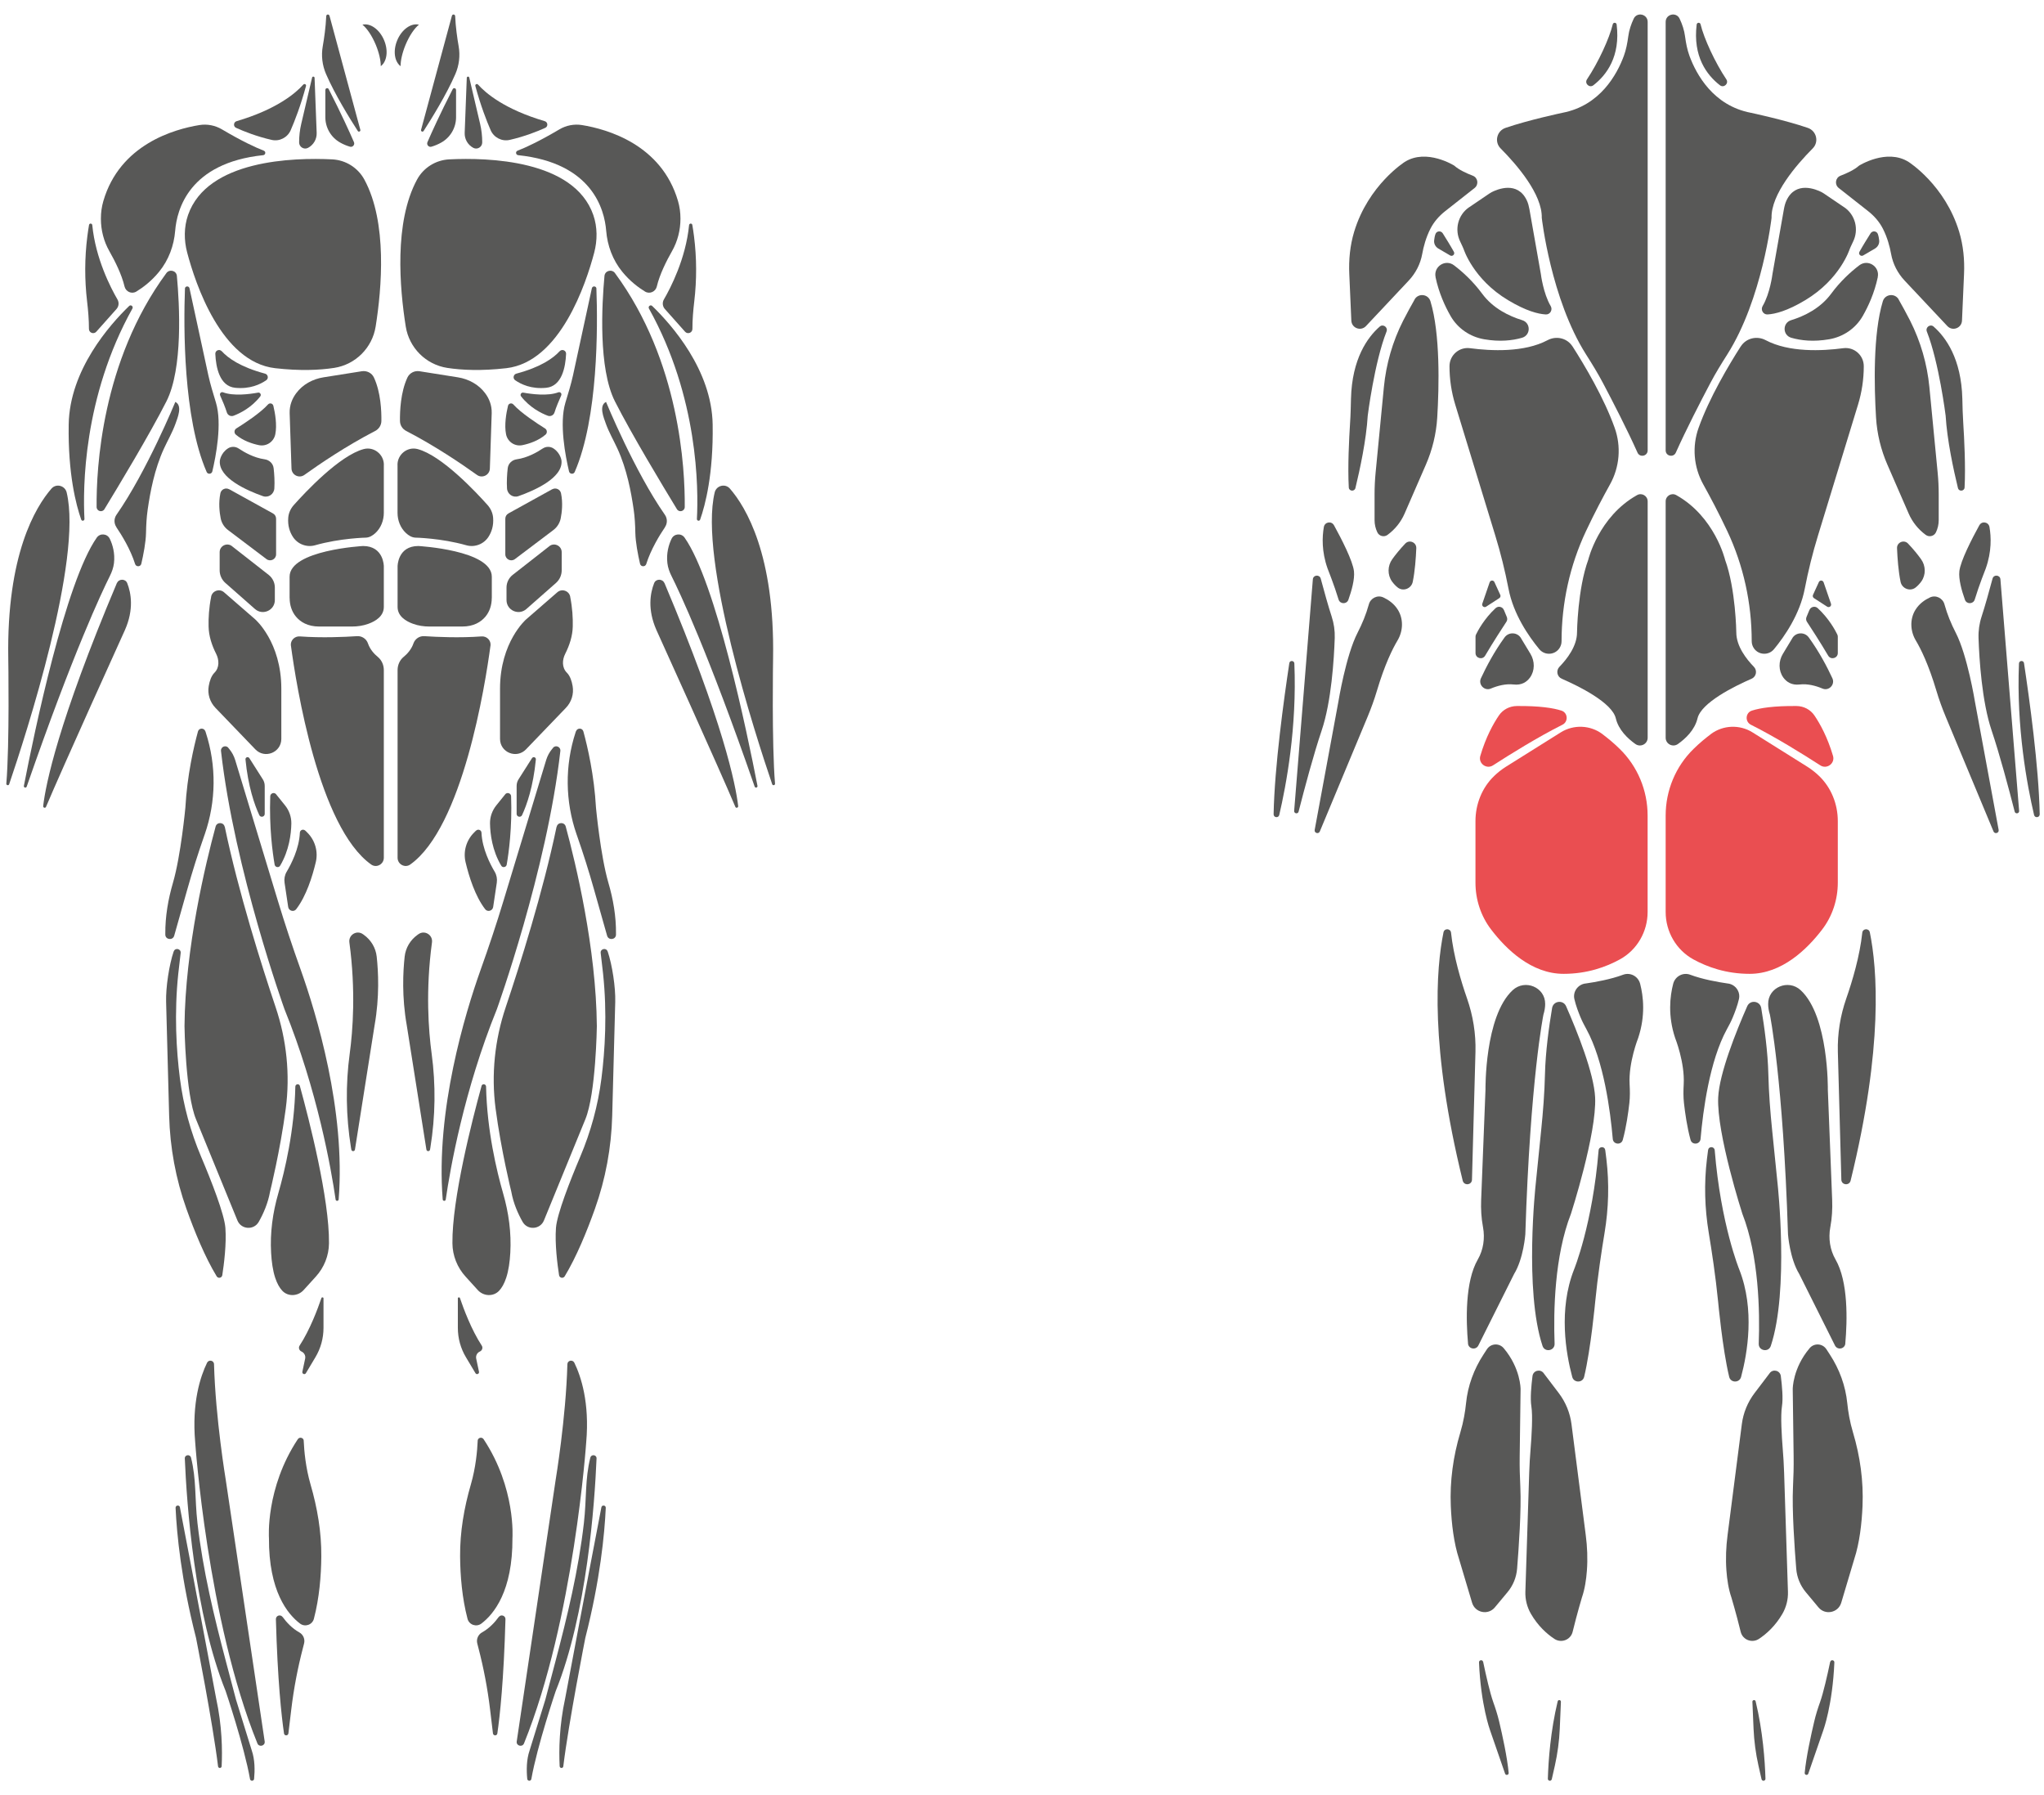<?xml version="1.0" encoding="UTF-8"?>
<svg id="Laag_1" xmlns="http://www.w3.org/2000/svg" version="1.1" viewBox="0 0 410 360">
  <!-- Generator: Adobe Illustrator 29.6.1, SVG Export Plug-In . SVG Version: 2.1.1 Build 9)  -->
  <defs>
    <style>
      .st0 {
        fill: #ea4e51;
      }

      .st1 {
        fill: #585857;
      }
    </style>
  </defs>
  <g>
    <g>
      <path class="st1" d="M77.05,8.08c-.91-2.2-2.8-3.51-4.35-3.13.9.72,1.91,2.19,2.68,4.04.67,1.62,1,3.15,1,4.28,1.23-.92,1.55-3.09.67-5.19Z"/>
      <path class="st1" d="M66.09,3.15l6.19,22.89c.08.31-.33.5-.51.23-1.55-2.4-4.6-7.32-6.37-11.42-.76-1.76-.99-3.69-.66-5.57.28-1.59.6-3.81.7-6.05.02-.38.54-.44.64-.08Z"/>
      <path class="st1" d="M65.26,18.02v5.49c0,2.11,1.14,4.06,2.99,5.09.57.32,1.23.61,1.95.82.54.16,1.02-.4.8-.91-.8-1.85-2.54-5.71-5.07-10.64-.17-.32-.66-.21-.66.16Z"/>
      <path class="st1" d="M62.6,15.57l-2.17,9.25c-.29,1.23-.43,2.48-.43,3.74h0c0,.92.98,1.52,1.79,1.09h0c1.11-.59,1.78-1.76,1.73-3.01l-.42-11.03c-.01-.29-.43-.34-.5-.05Z"/>
      <path class="st1" d="M60.85,16.95c-1.55,1.74-5.33,4.97-13.39,7.35-.64.19-.7,1.07-.1,1.34,1.57.71,4.12,1.73,7.15,2.42,1.56.35,3.16-.48,3.8-1.95.83-1.91,2-4.92,3.07-8.86.09-.32-.31-.54-.53-.29Z"/>
      <path class="st1" d="M52.94,30.23c-1.7-.66-4.42-1.92-8.43-4.29-1.36-.8-2.95-1.11-4.51-.86-5.05.82-15.96,3.88-19.27,15.24-.33,1.13-.49,2.31-.49,3.49v.07c0,2.27.57,4.51,1.69,6.48,1.12,1.97,2.49,4.69,3.05,7.09.25,1.06,1.44,1.59,2.37,1.02,1.31-.8,3.03-2.08,4.58-3.99,1.9-2.33,2.97-5.23,3.21-8.22.34-4.22,2.77-13.58,17.65-15.14.48-.05.59-.71.14-.89Z"/>
      <path class="st1" d="M17.86,45.11c-.11.64-.23,1.4-.34,2.28-.55,4.33-.56,8.72-.05,13.06.2,1.68.38,3.71.37,5.51,0,.78.96,1.15,1.48.56l4.05-4.55c.47-.53.55-1.3.19-1.92-1.33-2.28-4.39-8.17-5.05-14.9-.04-.39-.58-.43-.65-.04Z"/>
      <path class="st1" d="M26.56,61.87c.23-.42-.31-.84-.65-.51-3.86,3.73-11.95,12.82-12.13,23.76-.16,9.92,1.48,16.16,2.51,19.08.13.37.67.26.65-.13-.32-6.06-.3-24.4,9.63-42.21Z"/>
      <path class="st1" d="M33.36,54.78c.64-.87,2.02-.52,2.12.56.53,5.73,1.25,18.55-2.1,25.16-3.33,6.57-9.59,16.95-12.43,21.61-.44.73-1.56.42-1.57-.43-.07-7.63.98-29.24,13.98-46.89Z"/>
      <path class="st1" d="M23.34,105.73c1.07,1.57,2.83,4.43,3.76,7.38.2.63,1.11.59,1.25-.06.43-1.86.9-4.31.94-6.17.03-1.58.11-3.16.34-4.73.5-3.45,1.34-8.02,3.26-12.2.68-1.49,1.71-3.28,2.31-4.97.44-1.24,1.45-3.62-.03-4.38,0,0-5.72,13.93-11.81,22.64-.52.75-.52,1.73-.01,2.48Z"/>
      <path class="st1" d="M13.37,98.75c-.34-1.39-2.11-1.84-3.05-.76-3.2,3.68-9.01,13.25-8.66,34.07,0,0,.28,17.04-.39,25.09-.03.35.46.45.57.12,3.35-9.85,14.77-45.07,11.53-58.52Z"/>
      <path class="st1" d="M22.02,108.04c.57,1.2,1.08,2.91.84,4.91-.11.91-.43,1.78-.84,2.6-1.55,3.1-7.29,15.19-16.66,42.19-.12.35-.64.22-.57-.14,2.11-10.88,8.36-40.87,14.62-49.78.66-.95,2.12-.82,2.61.23Z"/>
      <path class="st1" d="M23.45,116.95c.39-.92,1.71-.92,2.07,0,.78,1.98,1.37,5.26-.46,9.4,0,0-12.64,27.87-15.83,35.46-.13.32-.6.19-.57-.15.5-4.3,2.96-16.72,14.78-44.72Z"/>
      <path class="st1" d="M66.61,31.96c-7.71-.38-25.03.07-28.89,11.16-.84,2.43-.83,5.07-.17,7.55,1.64,6.21,6.84,21.93,17.64,23.17,5,.57,8.91.39,11.84-.06,4.28-.66,7.64-4.02,8.32-8.29,1.22-7.64,2.38-20.91-2.26-29.47-1.3-2.4-3.76-3.93-6.48-4.06Z"/>
      <path class="st1" d="M76.5,84.44c.03-2-.12-5.77-1.49-8.72-.42-.92-1.43-1.43-2.43-1.27l-7.69,1.22c-2.16.34-4.17,1.43-5.47,3.18-.78,1.04-1.36,2.37-1.32,4l.37,11.11c.04,1.31,1.53,2.05,2.59,1.28,3-2.15,8.36-5.8,14.19-8.81.75-.39,1.24-1.15,1.25-2Z"/>
      <path class="st1" d="M76.99,93.22v9.61c0,1.53-.57,3.03-1.69,4.07-.53.49-1.16.88-1.87.92,0,0-5.16.09-10.23,1.53-1.69.48-3.51-.22-4.46-1.7-.61-.95-1.06-2.22-.92-3.86.08-.92.48-1.79,1.09-2.48,2.33-2.62,9.22-9.97,14.05-11.25,2.04-.54,4.04,1.05,4.04,3.16Z"/>
      <path class="st1" d="M58.1,119.95c0,1.35.41,2.7,1.28,3.73.87,1.03,2.31,1.97,4.66,1.97h6.53c1.14,0,2.28-.16,3.35-.56,1.46-.53,3.07-1.54,3.07-3.37v-8.16s0-4.06-4.16-4.06c0,0-14.74.81-14.74,6.16v4.28Z"/>
      <path class="st1" d="M58.36,129.51c1.07,7.95,5.57,36.39,16.1,43.87,1.06.75,2.53-.05,2.53-1.36v-37.64c0-1.01-.43-2-1.21-2.64-.71-.58-1.55-1.48-1.97-2.7-.32-.93-1.22-1.53-2.2-1.46-2.52.17-7.11.37-11.46.05-1.07-.08-1.94.82-1.8,1.88Z"/>
      <path class="st1" d="M37.1,57.89c-.28,7.63-.37,25.92,4.35,36.76.23.53,1.01.45,1.14-.11.72-3.04,1.99-9.61.73-13.78-.55-1.82-1.12-3.64-1.53-5.5l-3.78-17.45c-.12-.53-.9-.47-.92.08Z"/>
      <path class="st1" d="M44.48,70.43c1.25,1.38,3.75,3.18,8.68,4.5.61.16.76.96.25,1.32-1.18.82-3.26,1.82-6.24,1.52-3.14-.32-3.86-4.14-3.98-6.8-.03-.7.82-1.04,1.29-.53Z"/>
      <path class="st1" d="M44.15,79.29c.45,1.01,1.04,2.39,1.35,3.41.18.58.79.89,1.36.67,1.34-.51,3.6-1.64,5.35-3.88.26-.34-.03-.83-.45-.75-1.7.31-4.92.73-7.01-.06-.39-.15-.76.23-.59.61Z"/>
      <path class="st1" d="M47.41,85.92c1.54-.96,4.81-3.09,6.34-4.8.34-.38.96-.24,1.08.26.35,1.45.77,3.84.39,5.72-.31,1.52-1.78,2.49-3.3,2.17-1.34-.28-3.17-.87-4.62-2.11-.39-.34-.33-.97.11-1.24Z"/>
      <path class="st1" d="M47.88,89.95c1.08.73,3.07,1.87,5.2,2.16.95.13,1.71.85,1.81,1.81.13,1.14.23,2.66.14,4.04-.08,1.15-1.2,1.92-2.29,1.54-3.12-1.1-8.96-3.63-8.64-7.12,0,0,.16-1.48,1.6-2.44.66-.44,1.52-.43,2.17.01Z"/>
      <path class="st1" d="M45.97,98.11l8.79,4.86c.38.21.62.61.62,1.05v7.15c0,.99-1.13,1.55-1.92.96l-7.73-5.84c-.75-.57-1.27-1.39-1.46-2.32-.25-1.25-.46-3.14-.06-5.06.17-.78,1.05-1.18,1.75-.79Z"/>
      <path class="st1" d="M46.53,109.53l7.36,5.76c.78.61,1.24,1.55,1.24,2.54v2.51c0,2.06-2.43,3.16-3.98,1.8l-5.94-5.23c-.73-.64-1.15-1.57-1.15-2.54v-3.63c0-1.28,1.47-2,2.48-1.21Z"/>
      <path class="st1" d="M42.35,119.66c.24-1.19,1.68-1.68,2.59-.88l6.26,5.44s5.23,4.52,5.23,13.9v10.06c0,2.73-3.32,4.07-5.21,2.1l-8-8.32c-1.12-1.16-1.63-2.79-1.35-4.38.17-1,.51-2.03,1.14-2.66,1.06-1.06.94-2.63.34-3.81-.87-1.72-1.47-3.57-1.51-5.5-.04-1.66.07-3.7.52-5.95Z"/>
      <path class="st1" d="M41.19,146.66c-.24-.73-1.28-.71-1.48.03-.84,3.07-2.17,8.79-2.53,15.31,0,0-.9,9.57-2.47,14.98-.98,3.35-1.58,6.81-1.55,10.3,0,.05,0,.11,0,.16.02,1.03,1.5,1.21,1.78.22l2.6-9.19c1.04-3.69,2.19-7.34,3.46-10.96.02-.06.04-.13.07-.19,2.29-6.61,2.37-13.79.2-20.44l-.07-.22Z"/>
      <path class="st1" d="M72.82,187.36l.19.14c1.42,1.02,2.36,2.6,2.55,4.34.33,2.99.59,8.06-.42,13.77l-3.94,24.93c-.07.42-.66.42-.73,0-.02-.13-.04-.27-.07-.41-1.01-6.23-1.1-12.58-.25-18.84.62-4.57,1.24-12.61-.07-22.3-.2-1.51,1.49-2.53,2.72-1.64Z"/>
      <path class="st1" d="M50.01,152.03l2.7,4.25c.26.4.39.87.39,1.35v5.59c0,.61-.83.8-1.09.25-.95-2.04-2.24-5.7-2.77-11.17-.04-.43.53-.63.76-.27Z"/>
      <path class="st1" d="M55.39,159.3l1.79,2.22c.83,1.03,1.28,2.32,1.26,3.64-.04,2.11-.44,5.41-2.25,8.45-.28.47-1,.33-1.1-.21-.41-2.36-1.11-7.44-.88-13.71.02-.61.79-.88,1.18-.4Z"/>
      <path class="st1" d="M61.25,166.58c.13.13.27.27.41.41,1.55,1.55,2.19,3.8,1.68,5.93-.68,2.85-1.91,6.8-3.93,9.42-.48.62-1.48.34-1.6-.44l-.73-4.88c-.11-.76.03-1.53.42-2.19.9-1.51,2.51-4.62,2.65-7.83.02-.55.69-.81,1.08-.42Z"/>
      <path class="st1" d="M45.8,149.99l.22.26c.52.63.91,1.37,1.15,2.15l8.55,28.19c1.41,4.66,2.95,9.28,4.59,13.86,3.15,8.84,9.04,28.21,7.62,46.09-.03.36-.56.39-.61.02-.88-6.09-3.64-21.86-10.26-38.18,0,0-10.04-27.9-12.73-51.78-.09-.83.95-1.27,1.47-.63Z"/>
      <path class="st1" d="M45.07,165.82c-.2-.97-1.56-1.01-1.82-.06-2,7.38-6.11,24.4-6.24,40.03,0,0,.18,13.55,2.32,18.71l8.29,20.25c.75,1.84,3.29,2.02,4.28.29.93-1.64,1.86-3.73,2.28-6.1,0,0,2.03-8.2,3.14-16.61.9-6.84.17-13.8-2.03-20.34-2.82-8.4-7.46-23.04-10.2-36.18Z"/>
      <path class="st1" d="M34.84,190.8h0c-.92,2.71-1.6,7.25-1.52,10.11l.61,22.87c.17,6.36,1.33,12.66,3.47,18.66,1.61,4.51,3.71,9.65,6.06,13.52.3.49,1.04.34,1.13-.23.34-2.2.86-6.28.62-9.49-.22-2.81-2.83-9.45-4.85-14.22-2.13-5.03-3.58-10.31-4.27-15.72-.72-5.64-1.17-13.09-.33-21.03l.48-4.15c.1-.86-1.12-1.13-1.39-.31Z"/>
      <path class="st1" d="M60.15,217.79c1.89,6.87,5.93,22.65,5.84,31.54-.02,2.48-.97,4.86-2.64,6.69l-2.46,2.71c-1.14,1.25-3.13,1.35-4.28.11-.52-.56-1.01-1.38-1.41-2.59-.48-1.45-.72-3.23-.82-5-.23-4.02.32-8.05,1.44-11.92,1.3-4.49,3.24-12.63,3.42-21.42.01-.54.78-.64.92-.12Z"/>
      <path class="st1" d="M64.9,260.4c0-.25-.35-.31-.43-.08-.72,2.12-2.28,6.33-4.37,9.53-.28.42-.09.99.37,1.19h0c.55.24.86.83.74,1.42-.14.66-.34,1.6-.56,2.64-.09.43.49.66.71.28l1.9-3.18c1.07-1.78,1.63-3.81,1.63-5.89v-5.93Z"/>
      <path class="st1" d="M60.92,288.95c.09,2.03.39,5.36,1.36,8.71,1.37,4.71,2.21,9.57,2.17,14.47-.03,3.87-.39,8.33-1.49,12.52-.32,1.21-1.78,1.71-2.78.95-2.5-1.89-6.29-6.52-6.23-17.16,0,0-.72-9.99,5.79-19.82.35-.52,1.17-.3,1.19.33Z"/>
      <path class="st1" d="M56.68,324.26c.78,1.08,1.9,2.3,3.36,3.11.79.44,1.18,1.36.95,2.24-.07.25-.14.53-.21.82-1.06,4.06-1.85,8.19-2.35,12.36l-.58,4.83c-.06.52-.81.53-.88.02-.52-3.57-1.29-10.66-1.63-22.91-.02-.73.91-1.05,1.34-.45Z"/>
      <path class="st1" d="M42.93,273.59c-.02-.78-1.06-.99-1.4-.29-1.33,2.74-3.07,7.97-2.38,15.9,0,0,2.44,35.67,12.48,60.43.34.84,1.6.5,1.46-.4l-7.82-52.54s-2.04-12.23-2.34-23.09Z"/>
      <path class="st1" d="M38.31,292.32c-.18-.74-1.28-.59-1.24.17.38,9.09,1.93,31.17,8.2,46.67,0,0,3.7,10.94,4.88,17.62.08.47.77.45.82-.03.16-1.69.17-3.86-.47-5.7l-3.15-10.16-1.99-7.53c-2.43-9.19-4.67-18.47-5.75-27.91-.57-5.03-.2-8.75-1.29-13.12Z"/>
      <path class="st1" d="M36.1,302.29c-.1-.54-.9-.45-.88.1.24,5.24,1.12,14.44,4.1,26.07,0,0,3.36,17.05,4.42,25.78.05.44.7.42.72-.03.16-3.23.09-8.12-1.11-13.63,0,0-5.03-26.8-7.26-38.29Z"/>
    </g>
    <g>
      <path class="st1" d="M79.68,8.08c.91-2.2,2.8-3.51,4.35-3.13-.9.72-1.91,2.19-2.68,4.04-.67,1.62-1,3.15-1,4.28-1.23-.92-1.55-3.09-.67-5.19Z"/>
      <path class="st1" d="M90.65,3.15l-6.19,22.89c-.08.31.33.5.51.23,1.55-2.4,4.6-7.32,6.37-11.42.76-1.76.99-3.69.66-5.57-.28-1.59-.6-3.81-.7-6.05-.02-.38-.54-.44-.64-.08Z"/>
      <path class="st1" d="M91.48,18.02v5.49c0,2.11-1.14,4.06-2.99,5.09-.57.32-1.23.61-1.95.82-.54.16-1.02-.4-.8-.91.8-1.85,2.54-5.71,5.07-10.64.17-.32.66-.21.66.16Z"/>
      <path class="st1" d="M94.13,15.57l2.17,9.25c.29,1.23.43,2.48.43,3.74h0c0,.92-.98,1.52-1.79,1.09h0c-1.11-.59-1.78-1.76-1.73-3.01l.42-11.03c.01-.29.43-.34.5-.05Z"/>
      <path class="st1" d="M95.88,16.95c1.55,1.74,5.33,4.97,13.39,7.35.64.19.7,1.07.1,1.34-1.57.71-4.12,1.73-7.15,2.42-1.56.35-3.16-.48-3.8-1.95-.83-1.91-2-4.92-3.07-8.86-.09-.32.31-.54.53-.29Z"/>
      <path class="st1" d="M103.79,30.23c1.7-.66,4.42-1.92,8.43-4.29,1.36-.8,2.95-1.11,4.51-.86,5.05.82,15.96,3.88,19.27,15.24.33,1.13.49,2.31.49,3.49v.07c0,2.27-.57,4.51-1.69,6.48-1.12,1.97-2.49,4.69-3.05,7.09-.25,1.06-1.44,1.59-2.37,1.02-1.31-.8-3.03-2.08-4.58-3.99-1.9-2.33-2.97-5.23-3.21-8.22-.34-4.22-2.77-13.58-17.65-15.14-.48-.05-.59-.71-.14-.89Z"/>
      <path class="st1" d="M138.87,45.11c.11.64.23,1.4.34,2.28.55,4.33.56,8.72.05,13.06-.2,1.68-.38,3.71-.37,5.51,0,.78-.96,1.15-1.48.56l-4.05-4.55c-.47-.53-.55-1.3-.19-1.92,1.33-2.28,4.39-8.17,5.05-14.9.04-.39.58-.43.65-.04Z"/>
      <path class="st1" d="M130.17,61.87c-.23-.42.31-.84.65-.51,3.86,3.73,11.95,12.82,12.13,23.76.16,9.92-1.48,16.16-2.51,19.08-.13.37-.67.26-.65-.13.32-6.06.3-24.4-9.63-42.21Z"/>
      <path class="st1" d="M123.37,54.78c-.64-.87-2.02-.52-2.12.56-.53,5.73-1.25,18.55,2.1,25.16,3.33,6.57,9.59,16.95,12.43,21.61.44.73,1.56.42,1.57-.43.07-7.63-.98-29.24-13.98-46.89Z"/>
      <path class="st1" d="M133.39,105.73c-1.07,1.57-2.83,4.43-3.76,7.38-.2.63-1.11.59-1.25-.06-.43-1.86-.9-4.31-.94-6.17-.03-1.58-.11-3.16-.34-4.73-.5-3.45-1.34-8.02-3.26-12.2-.68-1.49-1.71-3.28-2.31-4.97-.44-1.24-1.45-3.62.03-4.38,0,0,5.72,13.93,11.81,22.64.52.75.52,1.73.01,2.48Z"/>
      <path class="st1" d="M143.36,98.75c.34-1.39,2.11-1.84,3.05-.76,3.2,3.68,9.01,13.25,8.66,34.07,0,0-.28,17.04.39,25.09.03.35-.46.45-.57.12-3.35-9.85-14.77-45.07-11.53-58.52Z"/>
      <path class="st1" d="M134.71,108.04c-.57,1.2-1.08,2.91-.84,4.91.11.91.43,1.78.84,2.6,1.56,3.1,7.29,15.19,16.66,42.19.12.35.64.22.57-.14-2.11-10.88-8.36-40.87-14.62-49.78-.66-.95-2.12-.82-2.61.23Z"/>
      <path class="st1" d="M133.28,116.95c-.39-.92-1.71-.92-2.07,0-.78,1.98-1.37,5.26.46,9.4,0,0,12.64,27.87,15.83,35.46.13.32.6.19.57-.15-.5-4.3-2.96-16.72-14.78-44.72Z"/>
      <path class="st1" d="M90.12,31.96c7.71-.38,25.03.07,28.89,11.16.84,2.43.83,5.07.18,7.55-1.64,6.21-6.84,21.93-17.64,23.17-5,.57-8.91.39-11.84-.06-4.28-.66-7.64-4.02-8.32-8.29-1.22-7.64-2.38-20.91,2.26-29.47,1.3-2.4,3.76-3.93,6.48-4.06Z"/>
      <path class="st1" d="M80.23,84.44c-.03-2,.12-5.77,1.49-8.72.43-.92,1.43-1.43,2.43-1.27l7.69,1.22c2.16.34,4.17,1.43,5.47,3.18.78,1.04,1.36,2.37,1.32,4l-.37,11.11c-.04,1.31-1.53,2.05-2.59,1.28-3-2.15-8.36-5.8-14.19-8.81-.75-.39-1.24-1.15-1.25-2Z"/>
      <path class="st1" d="M79.74,93.22v9.61c0,1.53.57,3.03,1.69,4.07.53.49,1.16.88,1.87.92,0,0,5.16.09,10.23,1.53,1.69.48,3.51-.22,4.46-1.7.61-.95,1.06-2.22.92-3.86-.08-.92-.48-1.79-1.09-2.48-2.33-2.62-9.22-9.97-14.05-11.25-2.04-.54-4.04,1.05-4.04,3.16Z"/>
      <path class="st1" d="M98.64,119.95c0,1.35-.41,2.7-1.28,3.73-.87,1.03-2.31,1.97-4.66,1.97h-6.53c-1.14,0-2.28-.16-3.35-.56-1.46-.53-3.07-1.54-3.07-3.37v-8.16s0-4.06,4.16-4.06c0,0,14.74.81,14.74,6.16v4.28Z"/>
      <path class="st1" d="M98.38,129.51c-1.07,7.95-5.57,36.39-16.1,43.87-1.06.75-2.53-.05-2.53-1.36v-37.64c0-1.01.43-2,1.21-2.64.71-.58,1.55-1.48,1.97-2.7.32-.93,1.22-1.53,2.2-1.46,2.52.17,7.11.37,11.46.05,1.07-.08,1.94.82,1.8,1.88Z"/>
      <path class="st1" d="M119.63,57.89c.28,7.63.37,25.92-4.35,36.76-.23.53-1.01.45-1.14-.11-.72-3.04-1.99-9.61-.73-13.78.55-1.82,1.12-3.64,1.53-5.5l3.78-17.45c.12-.53.9-.47.92.08Z"/>
      <path class="st1" d="M112.26,70.43c-1.25,1.38-3.75,3.18-8.68,4.5-.61.16-.76.96-.25,1.32,1.18.82,3.26,1.82,6.24,1.52,3.14-.32,3.86-4.14,3.98-6.8.03-.7-.82-1.04-1.29-.53Z"/>
      <path class="st1" d="M112.58,79.29c-.45,1.01-1.04,2.39-1.35,3.41-.18.58-.79.89-1.36.67-1.34-.51-3.6-1.64-5.35-3.88-.26-.34.03-.83.45-.75,1.7.31,4.92.73,7.01-.06.39-.15.76.23.59.61Z"/>
      <path class="st1" d="M109.32,85.92c-1.54-.96-4.81-3.09-6.34-4.8-.34-.38-.96-.24-1.08.26-.35,1.45-.77,3.84-.39,5.72.31,1.52,1.78,2.49,3.3,2.17,1.34-.28,3.17-.87,4.62-2.11.39-.34.33-.97-.11-1.24Z"/>
      <path class="st1" d="M108.85,89.95c-1.08.73-3.07,1.87-5.2,2.16-.95.13-1.71.85-1.81,1.81-.13,1.14-.23,2.66-.14,4.04.08,1.15,1.2,1.92,2.29,1.54,3.12-1.1,8.96-3.63,8.64-7.12,0,0-.16-1.48-1.6-2.44-.66-.44-1.52-.43-2.17.01Z"/>
      <path class="st1" d="M110.77,98.11l-8.79,4.86c-.38.21-.62.61-.62,1.05v7.15c0,.99,1.13,1.55,1.92.96l7.73-5.84c.75-.57,1.27-1.39,1.46-2.32.25-1.25.46-3.14.06-5.06-.17-.78-1.05-1.18-1.75-.79Z"/>
      <path class="st1" d="M110.2,109.53l-7.36,5.76c-.78.61-1.24,1.55-1.24,2.54v2.51c0,2.06,2.43,3.16,3.98,1.8l5.94-5.23c.73-.64,1.15-1.57,1.15-2.54v-3.63c0-1.28-1.47-2-2.48-1.21Z"/>
      <path class="st1" d="M114.38,119.66c-.24-1.19-1.68-1.68-2.59-.88l-6.26,5.44s-5.23,4.52-5.23,13.9v10.06c0,2.73,3.32,4.07,5.21,2.1l8-8.32c1.12-1.16,1.63-2.79,1.35-4.38-.17-1-.51-2.03-1.14-2.66-1.06-1.06-.94-2.63-.34-3.81.87-1.72,1.47-3.57,1.51-5.5.04-1.66-.07-3.7-.52-5.95Z"/>
      <path class="st1" d="M115.54,146.66c.24-.73,1.28-.71,1.48.03.84,3.07,2.17,8.79,2.53,15.31,0,0,.9,9.57,2.47,14.98.98,3.35,1.58,6.81,1.54,10.3,0,.05,0,.11,0,.16-.02,1.03-1.49,1.21-1.78.22l-2.6-9.19c-1.04-3.69-2.19-7.34-3.46-10.96-.02-.06-.04-.13-.07-.19-2.29-6.61-2.37-13.79-.2-20.44l.07-.22Z"/>
      <path class="st1" d="M83.91,187.36l-.19.14c-1.42,1.02-2.36,2.6-2.55,4.34-.33,2.99-.59,8.06.42,13.77l3.94,24.93c.07.42.66.42.73,0,.02-.13.04-.27.07-.41,1.01-6.23,1.1-12.58.25-18.84-.62-4.57-1.24-12.61.07-22.3.2-1.51-1.49-2.53-2.72-1.64Z"/>
      <path class="st1" d="M106.72,152.03l-2.7,4.25c-.26.4-.39.87-.39,1.35v5.59c0,.61.83.8,1.09.25.95-2.04,2.24-5.7,2.77-11.17.04-.43-.53-.63-.76-.27Z"/>
      <path class="st1" d="M101.34,159.3l-1.79,2.22c-.83,1.03-1.28,2.32-1.26,3.64.04,2.11.44,5.41,2.25,8.45.28.47,1,.33,1.1-.21.41-2.36,1.11-7.44.88-13.71-.02-.61-.79-.88-1.18-.4Z"/>
      <path class="st1" d="M95.48,166.58c-.13.13-.27.27-.41.41-1.55,1.55-2.19,3.8-1.68,5.93.68,2.85,1.91,6.8,3.93,9.42.48.62,1.48.34,1.6-.44l.73-4.88c.11-.76-.03-1.53-.42-2.19-.9-1.51-2.51-4.62-2.65-7.83-.02-.55-.69-.81-1.08-.42Z"/>
      <path class="st1" d="M110.93,149.99l-.22.26c-.52.63-.91,1.37-1.15,2.15l-8.55,28.19c-1.41,4.66-2.95,9.28-4.59,13.86-3.15,8.84-9.04,28.21-7.62,46.09.03.36.56.39.61.02.88-6.09,3.64-21.86,10.26-38.18,0,0,10.04-27.9,12.73-51.78.09-.83-.95-1.27-1.47-.63Z"/>
      <path class="st1" d="M111.66,165.82c.2-.97,1.56-1.01,1.82-.06,2,7.38,6.11,24.4,6.24,40.03,0,0-.18,13.55-2.32,18.71l-8.29,20.25c-.75,1.84-3.29,2.02-4.28.29-.93-1.64-1.86-3.73-2.28-6.1,0,0-2.03-8.2-3.14-16.61-.9-6.84-.17-13.8,2.03-20.34,2.82-8.4,7.46-23.04,10.2-36.18Z"/>
      <path class="st1" d="M121.89,190.8h0c.92,2.71,1.6,7.25,1.52,10.11l-.61,22.87c-.17,6.36-1.33,12.66-3.47,18.66-1.61,4.51-3.71,9.65-6.06,13.52-.3.49-1.04.34-1.13-.23-.34-2.2-.86-6.28-.62-9.49.22-2.81,2.83-9.45,4.85-14.22,2.13-5.03,3.58-10.31,4.27-15.72.72-5.64,1.17-13.09.33-21.03l-.48-4.15c-.1-.86,1.12-1.13,1.39-.31Z"/>
      <path class="st1" d="M96.59,217.79c-1.89,6.87-5.93,22.65-5.84,31.54.02,2.48.97,4.86,2.64,6.69l2.46,2.71c1.14,1.25,3.13,1.35,4.28.11.52-.56,1.01-1.38,1.41-2.59.48-1.45.72-3.23.82-5,.23-4.02-.32-8.05-1.44-11.92-1.29-4.49-3.24-12.63-3.42-21.42-.01-.54-.78-.64-.92-.12Z"/>
      <path class="st1" d="M91.83,260.4c0-.25.35-.31.43-.08.72,2.12,2.28,6.33,4.37,9.53.28.42.09.99-.37,1.19h0c-.55.24-.86.83-.74,1.42.14.66.34,1.6.56,2.64.09.43-.49.66-.71.28l-1.9-3.18c-1.07-1.78-1.63-3.81-1.63-5.89v-5.93Z"/>
      <path class="st1" d="M95.82,288.95c-.09,2.03-.39,5.36-1.36,8.71-1.37,4.71-2.21,9.57-2.17,14.47.03,3.87.39,8.33,1.49,12.52.32,1.21,1.78,1.71,2.78.95,2.5-1.89,6.29-6.52,6.23-17.16,0,0,.72-9.99-5.79-19.82-.35-.52-1.17-.3-1.19.33Z"/>
      <path class="st1" d="M100.05,324.26c-.78,1.08-1.9,2.3-3.36,3.11-.79.44-1.18,1.36-.95,2.24.07.25.14.53.21.82,1.06,4.06,1.85,8.19,2.35,12.36l.58,4.83c.06.52.81.53.88.02.52-3.57,1.29-10.66,1.63-22.91.02-.73-.91-1.05-1.34-.45Z"/>
      <path class="st1" d="M113.81,273.59c.02-.78,1.06-.99,1.4-.29,1.33,2.74,3.07,7.97,2.38,15.9,0,0-2.44,35.67-12.48,60.43-.34.84-1.6.5-1.46-.4l7.82-52.54s2.04-12.23,2.34-23.09Z"/>
      <path class="st1" d="M118.42,292.32c.18-.74,1.28-.59,1.24.17-.38,9.09-1.93,31.17-8.2,46.67,0,0-3.7,10.94-4.88,17.62-.08.47-.77.45-.82-.03-.17-1.69-.17-3.86.47-5.7l3.15-10.16,1.99-7.53c2.43-9.19,4.67-18.47,5.75-27.91.57-5.03.2-8.75,1.29-13.12Z"/>
      <path class="st1" d="M120.63,302.29c.1-.54.9-.45.88.1-.24,5.24-1.12,14.44-4.1,26.07,0,0-3.36,17.05-4.42,25.78-.05.44-.7.42-.73-.03-.16-3.23-.09-8.12,1.11-13.63,0,0,5.03-26.8,7.26-38.29Z"/>
    </g>
  </g>
  <g>
    <path class="st1" d="M297.5,333.27c.58,2.77,1.36,6.18,2.01,8.03.46,1.28.87,2.57,1.19,3.9.67,2.82,1.63,7.21,1.92,10.34.04.44-.57.57-.72.16l-3.02-8.72s-1.85-5.04-2.21-13.59c-.02-.51.72-.61.82-.11Z"/>
    <path class="st1" d="M313.1,341.29l-.23,5.41c-.11,2.48-.44,4.95-.98,7.37l-.62,2.74c-.11.47-.8.39-.79-.1.11-3.64.53-9.52,1.97-15.51.09-.39.67-.31.65.09Z"/>
    <path class="st1" d="M309.64,275.39l3.03,3.99c1.38,1.82,2.26,3.96,2.55,6.22l2.86,22.24c.31,2.38.41,4.78.23,7.16-.13,1.77-.42,3.72-1,5.38,0,0-.95,3.15-1.86,6.88-.4,1.62-2.29,2.33-3.68,1.4-1.49-.99-3.26-2.57-4.68-5-.78-1.35-1.17-2.89-1.12-4.44.16-4.99.59-18.17.77-23.89.05-1.61.15-3.21.28-4.82.2-2.5.46-6.57.15-8.49-.25-1.57-.02-4.08.23-6.06.14-1.11,1.55-1.48,2.23-.59Z"/>
    <path class="st1" d="M298.26,270.58l-.69,1.06c-1.92,2.93-3.15,6.27-3.5,9.76-.17,1.68-.5,3.71-1.15,5.88-1.43,4.78-2.12,9.75-1.91,14.73.15,3.55.6,7.43,1.66,10.66l2.61,8.75c.6,2.02,3.21,2.56,4.56.94l2.55-3.06c1.11-1.33,1.78-2.97,1.92-4.7.33-4.06.87-11.8.65-16.35-.1-2.05-.16-4.1-.13-6.16l.18-13.52s.02-4.17-3.39-8.2c-.9-1.07-2.58-.97-3.35.2Z"/>
    <path class="st1" d="M289.55,186.96c-1.48,7.23-2.76,22.9,3.85,49.81.26,1.07,1.83.91,1.86-.19l.7-25.62c.1-3.65-.49-7.28-1.69-10.72-1.23-3.53-2.71-8.5-3.21-13.19-.09-.87-1.33-.94-1.51-.08Z"/>
    <path class="st1" d="M294.47,269.44c-.41-4.6-.62-12.4,1.96-16.86,1.12-1.94,1.45-4.24,1.05-6.44,0-.04-.01-.07-.02-.11-.33-1.77-.43-3.58-.36-5.38l.87-22.13s-.21-14.7,5.45-19.94c2.47-2.29,6.57-.59,6.52,2.78,0,.64-.11,1.35-.35,2.13,0,0-2.65,13.01-3.63,44.05,0,0-.35,4.84-2.25,7.95l-7.17,14.34c-.5.99-1.98.71-2.08-.39Z"/>
    <path class="st1" d="M311.33,202.16c-.61,3.62-1.33,8.79-1.43,13.3-.09,3.74-.38,7.47-.76,11.19l-1.1,10.84s-2.33,21.3,1.37,32.43c.45,1.36,2.47.99,2.42-.44-.24-6.5-.03-17.6,3.29-26.08,0,0,5.18-16.07,4.84-23.32-.23-4.83-3.59-13.21-5.82-18.28-.59-1.35-2.57-1.09-2.81.36Z"/>
    <path class="st1" d="M317.97,197.25c2.07-.3,5.15-.85,7.6-1.77,1.45-.54,3.03.31,3.42,1.81.65,2.51,1.1,6.4-.39,10.87,0,0-1.96,4.9-1.72,9.28.07,1.26.09,2.52-.05,3.77-.22,1.97-.63,4.87-1.32,7.38-.3,1.11-1.92.95-2.01-.19-.49-5.66-1.81-15.64-5.27-21.97-.42-.78-.84-1.55-1.18-2.37-.42-1.01-.95-2.38-1.25-3.7-.34-1.47.69-2.91,2.19-3.12Z"/>
    <path class="st1" d="M321.99,230.63c.08.58.16,1.19.23,1.82.59,4.91.45,9.88-.36,14.76-.59,3.55-1.38,8.73-1.88,13.81,0,0-.87,9.48-2.22,15.1-.3,1.24-2.06,1.25-2.39.02-1.27-4.74-2.79-13.49.35-21.51,0,0,3.73-9.06,4.94-23.95.07-.8,1.22-.84,1.32-.05Z"/>
    <path class="st0" d="M300.65,143.5c-1.1,1.62-2.61,4.32-3.72,8.1-.44,1.5,1.24,2.74,2.55,1.89,3.47-2.24,8.97-5.66,13.93-8.15,1.22-.61,1.09-2.42-.21-2.83-1.66-.53-4.4-.96-8.94-.92-1.45.01-2.8.71-3.61,1.91Z"/>
    <path class="st0" d="M321.43,147.23c1.08.81,2.27,1.79,3.44,2.94,3.61,3.51,5.62,8.35,5.62,13.38v19.35c0,3.93-2.1,7.59-5.54,9.49-2.8,1.54-6.6,2.91-11.31,2.91-6.46,0-11.52-4.93-14.54-8.89-2.06-2.69-3.14-6.01-3.14-9.39v-12.34c0-3.39,1.3-6.7,3.74-9.05.67-.65,1.45-1.28,2.38-1.87l10.98-6.88c2.59-1.62,5.92-1.49,8.37.34Z"/>
    <path class="st1" d="M298.81,116.77l-1.48,4.3c-.16.46.35.86.76.6l2.66-1.72c.21-.14.29-.41.19-.64l-1.18-2.58c-.19-.42-.8-.39-.95.05Z"/>
    <path class="st1" d="M301.67,122.34l.58,1.4c.13.32.1.68-.09.96-.73,1.11-2.66,4.07-4.26,6.79-.54.91-1.93.53-1.93-.53v-3.26c0-.16.03-.31.1-.45.35-.73,1.64-3.18,3.94-5.3.53-.48,1.38-.28,1.65.38Z"/>
    <path class="st1" d="M305.08,127.97l1.91,3.16c.89,1.47.91,3.37-.1,4.76-.65.88-1.67,1.57-3.28,1.38-1.58-.18-3.19.24-4.57.82-1.29.54-2.57-.81-1.98-2.07,1.08-2.33,2.65-5.31,4.73-8.18.83-1.15,2.57-1.08,3.3.13Z"/>
    <path class="st1" d="M330.5,100.54v47.41c0,1.27-1.43,1.99-2.46,1.26-1.55-1.1-3.37-2.82-3.93-5.15-.76-3.16-7.36-6.42-10.84-7.94-.95-.41-1.19-1.64-.47-2.39,1.52-1.56,3.53-4.15,3.53-6.88,0,0,.11-8.73,2.25-14.58,0,0,2.05-8.65,9.8-12.98.95-.53,2.12.16,2.12,1.25Z"/>
    <path class="st1" d="M330.5,90.34V4.39c0-1.57-2.14-2.06-2.8-.64-.51,1.08-.93,2.29-1.09,3.55-.18,1.34-.43,2.66-.89,3.92-1.37,3.7-4.76,9.96-12.31,11.4,0,0-6.81,1.44-11.43,3.03-1.74.6-2.28,2.8-.98,4.11,3.26,3.28,8.38,9.21,8.26,13.93,0,0,1.82,16.25,8.88,27.39,1.2,1.89,2.38,3.8,3.42,5.78,1.93,3.65,4.87,9.36,6.9,13.91.47,1.05,2.04.71,2.04-.44h0Z"/>
    <path class="st1" d="M324.28,4.92c-.05-.44-.68-.48-.78-.05-.68,2.83-2.88,7.62-5.17,11.04-.55.83.49,1.8,1.28,1.19,2.66-2.06,5.45-5.78,4.67-12.18Z"/>
    <path class="st1" d="M315.43,69.47c2.43,3.8,6.29,10.28,8.45,16.32,1.34,3.74,1,7.88-.93,11.35-1.37,2.46-3.12,5.76-4.82,9.37-3.25,6.9-4.9,14.45-4.9,22.08h0c0,.52-.16,1.02-.45,1.44h0c-.96,1.37-2.95,1.45-4.02.16-2.14-2.59-5.19-7.01-6.17-12.11-.7-3.61-1.58-7.18-2.66-10.69l-8.03-26.25c-.76-2.49-1.15-5.08-1.15-7.69h0c0-2.21,1.93-3.91,4.12-3.62,4.24.56,10.86.88,15.56-1.61,1.75-.93,3.92-.42,4.99,1.25Z"/>
    <path class="st1" d="M287.96,55.58c-.45-2.13,1.97-3.69,3.7-2.37,1.75,1.33,3.8,3.2,5.64,5.69,2.17,2.94,5.37,4.49,8.03,5.31,1.76.54,1.74,3.01-.03,3.53-1.94.56-4.47.84-7.6.3-2.83-.49-5.3-2.17-6.73-4.66-1.12-1.95-2.35-4.63-3.02-7.79Z"/>
    <path class="st1" d="M289.39,46.78c.61.97,1.54,2.46,2.24,3.72.27.48-.27,1.01-.75.73l-2.36-1.38c-.58-.34-.92-.97-.85-1.64.04-.4.12-.86.27-1.28.23-.63,1.09-.71,1.45-.15Z"/>
    <path class="st1" d="M294.7,41.56l4.07-2.76c.15-.1.29-.19.45-.27,1.1-.56,5.17-2.3,7.04,1.66.26.55.41,1.15.52,1.75l2.3,13.04s.47,3.86,1.97,6.4c.45.76-.12,1.74-1,1.68-1.52-.09-3.95-.7-7.53-2.85-7.03-4.2-8.93-10.25-8.93-10.25,0,0-.26-.64-.67-1.47-1.22-2.44-.48-5.41,1.78-6.94Z"/>
    <path class="st1" d="M295.43,35.24c-1.29-.49-2.78-1.18-3.72-2.02,0,0-5.55-3.51-9.93-.75,0,0-7.32,4.61-10.16,14.03-.82,2.73-1.1,5.6-.97,8.45l.41,9.35c.07,1.51,1.91,2.19,2.94,1.09l8.57-9.12c1.4-1.49,2.35-3.34,2.71-5.34.26-1.46.75-3.3,1.64-5.05.7-1.38,1.73-2.56,2.95-3.52l5.92-4.66c.87-.69.67-2.07-.37-2.46Z"/>
    <path class="st1" d="M283.76,60.06c-.69,1.2-1.5,2.68-2.31,4.26-2.11,4.16-3.41,8.67-3.86,13.31l-1.66,17.16c-.14,1.45-.21,2.9-.21,4.35v5.18c0,.84.19,1.67.55,2.43h0c.37.78,1.36,1.03,2.05.52h0c1.5-1.1,2.68-2.57,3.42-4.27l4.28-9.83c1.3-2.99,2.07-6.17,2.27-9.42.38-6.26.62-16.8-1.36-23.33-.44-1.47-2.43-1.69-3.19-.36Z"/>
    <path class="st1" d="M276.75,65.5c-2.42,2.12-5.56,6.42-5.76,14.47-.04,1.61-.07,3.21-.18,4.81-.21,3.26-.49,8.85-.26,12.98.04.77,1.14.87,1.33.12.89-3.67,2.18-9.62,2.47-14.52,0,0,1.33-10.68,3.77-16.87.33-.85-.68-1.59-1.37-.99Z"/>
    <path class="st1" d="M279.28,112.13c.61-.85,1.48-1.94,2.6-3.12.81-.86,2.26-.25,2.21.93-.08,1.99-.27,4.6-.71,6.74-.29,1.4-1.98,2.02-3.07,1.1-.38-.31-.75-.7-1.08-1.15-.96-1.34-.92-3.16.05-4.5Z"/>
    <path class="st1" d="M267.57,105.33c-.5-.9-1.84-.66-2.02.35-.35,1.98-.46,4.93.74,8.32,0,0,1.36,3.41,2.21,6.23.29.95,1.63.99,1.97.05.66-1.85,1.29-4.12,1.12-5.71-.23-2.08-2.52-6.53-4.02-9.25Z"/>
    <path class="st1" d="M258.62,132.99c-1.06,7.01-2.97,20.76-3.15,30.3-.01.69.97.82,1.13.15,1.39-5.92,3.57-17.54,3.03-30.39-.03-.61-.92-.67-1.01-.06Z"/>
    <path class="st1" d="M264.92,116.03c.68,2.53,1.52,5.56,2.19,7.6.46,1.39.67,2.86.62,4.33-.14,4.21-.67,12.75-2.62,18.53-1.61,4.77-3.43,11.58-4.63,16.28-.14.54-.93.4-.89-.15l3.75-46.44c.07-.9,1.35-1.02,1.58-.14Z"/>
    <path class="st1" d="M274.55,121.3s.02-.06.02-.09c.34-1.26,1.73-1.95,2.91-1.4,1.01.47,2.12,1.22,2.89,2.44,1.19,1.88,1.09,4.31-.06,6.22-.98,1.64-2.55,4.79-4.13,10.1-.52,1.75-1.15,3.47-1.85,5.16l-9.59,23.01c-.25.6-1.15.33-1.03-.31l4.76-25.74s1.5-9.26,3.85-13.81c.92-1.79,1.69-3.65,2.23-5.59Z"/>
    <path class="st1" d="M367.11,333.27c-.58,2.77-1.36,6.18-2.01,8.03-.46,1.28-.87,2.57-1.18,3.9-.67,2.82-1.63,7.21-1.92,10.34-.04.44.57.57.72.16l3.02-8.72s1.85-5.04,2.21-13.59c.02-.51-.72-.61-.82-.11Z"/>
    <path class="st1" d="M351.51,341.29l.23,5.41c.11,2.48.44,4.95.98,7.37l.62,2.74c.11.47.8.39.79-.1-.11-3.64-.53-9.52-1.97-15.51-.09-.39-.67-.31-.65.09Z"/>
    <path class="st1" d="M354.97,275.39l-3.03,3.99c-1.38,1.82-2.26,3.96-2.55,6.22l-2.86,22.24c-.31,2.38-.41,4.78-.23,7.16.13,1.77.42,3.72,1,5.38,0,0,.95,3.15,1.86,6.88.4,1.62,2.29,2.33,3.68,1.4,1.49-.99,3.26-2.57,4.68-5,.78-1.35,1.17-2.89,1.12-4.44-.16-4.99-.59-18.17-.77-23.89-.05-1.61-.15-3.21-.28-4.82-.2-2.5-.46-6.57-.15-8.49.25-1.57.02-4.08-.23-6.06-.15-1.11-1.55-1.48-2.23-.59Z"/>
    <path class="st1" d="M366.35,270.58l.69,1.06c1.92,2.93,3.15,6.27,3.5,9.76.17,1.68.5,3.71,1.15,5.88,1.43,4.78,2.12,9.75,1.91,14.73-.15,3.55-.6,7.43-1.66,10.66l-2.61,8.75c-.6,2.02-3.21,2.56-4.56.94l-2.55-3.06c-1.11-1.33-1.78-2.97-1.92-4.7-.33-4.06-.87-11.8-.65-16.35.1-2.05.16-4.1.13-6.16l-.18-13.52s-.02-4.17,3.39-8.2c.9-1.07,2.58-.97,3.35.2Z"/>
    <path class="st1" d="M375.06,186.96c1.48,7.23,2.76,22.9-3.85,49.81-.26,1.07-1.83.91-1.86-.19l-.7-25.62c-.1-3.65.49-7.28,1.69-10.72,1.23-3.53,2.71-8.5,3.21-13.19.09-.87,1.33-.94,1.51-.08Z"/>
    <path class="st1" d="M370.14,269.44c.41-4.6.62-12.4-1.96-16.86-1.12-1.94-1.45-4.24-1.05-6.44,0-.04.01-.07.02-.11.33-1.77.43-3.58.36-5.38l-.87-22.13s.21-14.7-5.45-19.94c-2.47-2.29-6.57-.59-6.52,2.78,0,.64.11,1.35.35,2.13,0,0,2.65,13.01,3.63,44.05,0,0,.35,4.84,2.25,7.95l7.17,14.34c.5.99,1.98.71,2.08-.39Z"/>
    <path class="st1" d="M353.28,202.16c.61,3.62,1.33,8.79,1.43,13.3.09,3.74.38,7.47.76,11.19l1.1,10.84s2.33,21.3-1.37,32.43c-.45,1.36-2.47.99-2.42-.44.24-6.5.03-17.6-3.29-26.08,0,0-5.18-16.07-4.84-23.32.23-4.83,3.59-13.21,5.82-18.28.59-1.35,2.57-1.09,2.81.36Z"/>
    <path class="st1" d="M346.64,197.25c-2.07-.3-5.15-.85-7.6-1.77-1.45-.54-3.03.31-3.42,1.81-.65,2.51-1.1,6.4.39,10.87,0,0,1.96,4.9,1.72,9.28-.07,1.26-.09,2.52.05,3.77.22,1.97.63,4.87,1.32,7.38.3,1.11,1.92.95,2.01-.19.49-5.66,1.81-15.64,5.27-21.97.43-.78.84-1.55,1.18-2.37.42-1.01.95-2.38,1.25-3.7.34-1.47-.69-2.91-2.19-3.12Z"/>
    <path class="st1" d="M342.62,230.63c-.08.58-.16,1.19-.23,1.82-.59,4.91-.45,9.88.36,14.76.59,3.55,1.38,8.73,1.88,13.81,0,0,.87,9.48,2.22,15.1.3,1.24,2.06,1.25,2.39.02,1.27-4.74,2.79-13.49-.35-21.51,0,0-3.73-9.06-4.94-23.95-.07-.8-1.22-.84-1.32-.05Z"/>
    <path class="st0" d="M363.96,143.5c1.1,1.62,2.61,4.32,3.72,8.1.44,1.5-1.24,2.74-2.55,1.89-3.47-2.24-8.97-5.66-13.93-8.15-1.22-.61-1.09-2.42.21-2.83,1.66-.53,4.4-.96,8.94-.92,1.45.01,2.8.71,3.61,1.91Z"/>
    <path class="st0" d="M343.17,147.23c-1.08.81-2.27,1.79-3.44,2.94-3.61,3.51-5.62,8.35-5.62,13.38v19.35c0,3.93,2.1,7.59,5.54,9.49,2.8,1.54,6.6,2.91,11.31,2.91,6.46,0,11.52-4.93,14.54-8.89,2.06-2.69,3.14-6.01,3.14-9.39v-12.34c0-3.39-1.3-6.7-3.74-9.05-.67-.65-1.46-1.28-2.38-1.87l-10.98-6.88c-2.59-1.62-5.92-1.49-8.37.34Z"/>
    <path class="st1" d="M365.79,116.77l1.48,4.3c.16.46-.35.86-.76.6l-2.66-1.72c-.21-.14-.29-.41-.19-.64l1.18-2.58c.19-.42.8-.39.95.05Z"/>
    <path class="st1" d="M362.94,122.34l-.58,1.4c-.13.32-.1.68.09.96.73,1.11,2.66,4.07,4.26,6.79.54.91,1.93.53,1.93-.53v-3.26c0-.16-.03-.31-.1-.45-.35-.73-1.64-3.18-3.94-5.3-.53-.48-1.38-.28-1.65.38Z"/>
    <path class="st1" d="M359.53,127.97l-1.91,3.16c-.89,1.47-.91,3.37.1,4.76.65.88,1.67,1.57,3.28,1.38,1.58-.18,3.19.24,4.57.82,1.29.54,2.57-.81,1.98-2.07-1.08-2.33-2.65-5.31-4.73-8.18-.83-1.15-2.57-1.08-3.3.13Z"/>
    <path class="st1" d="M334.11,100.54v47.41c0,1.27,1.43,1.99,2.46,1.26,1.55-1.1,3.37-2.82,3.93-5.15.76-3.16,7.36-6.42,10.84-7.94.95-.41,1.19-1.64.47-2.39-1.52-1.56-3.53-4.15-3.53-6.88,0,0-.11-8.73-2.25-14.58,0,0-2.05-8.65-9.8-12.98-.95-.53-2.12.16-2.12,1.25Z"/>
    <path class="st1" d="M334.11,90.34V4.39c0-1.57,2.14-2.06,2.8-.64.51,1.08.93,2.29,1.09,3.55.18,1.34.43,2.66.89,3.92,1.37,3.7,4.76,9.96,12.31,11.4,0,0,6.81,1.44,11.43,3.03,1.74.6,2.28,2.8.98,4.11-3.26,3.28-8.38,9.21-8.26,13.93,0,0-1.82,16.25-8.88,27.39-1.2,1.89-2.38,3.8-3.42,5.78-1.93,3.65-4.87,9.36-6.9,13.91-.47,1.05-2.04.71-2.04-.44h0Z"/>
    <path class="st1" d="M340.33,4.92c.05-.44.68-.48.78-.05.68,2.83,2.88,7.62,5.17,11.04.55.83-.49,1.8-1.28,1.19-2.66-2.06-5.45-5.78-4.67-12.18Z"/>
    <path class="st1" d="M349.17,69.47c-2.43,3.8-6.29,10.28-8.45,16.32-1.34,3.74-1,7.88.93,11.35,1.37,2.46,3.12,5.76,4.82,9.37,3.25,6.9,4.9,14.45,4.9,22.08h0c0,.52.16,1.02.45,1.44h0c.96,1.37,2.95,1.45,4.02.16,2.14-2.59,5.19-7.01,6.17-12.11.7-3.61,1.58-7.18,2.66-10.69l8.03-26.25c.76-2.49,1.15-5.08,1.15-7.69h0c0-2.21-1.93-3.91-4.12-3.62-4.24.56-10.86.88-15.56-1.61-1.75-.93-3.92-.42-4.99,1.25Z"/>
    <path class="st1" d="M376.65,55.58c.45-2.13-1.97-3.69-3.7-2.37-1.75,1.33-3.8,3.2-5.64,5.69-2.17,2.94-5.37,4.49-8.03,5.31-1.76.54-1.74,3.01.03,3.53,1.94.56,4.47.84,7.6.3,2.83-.49,5.3-2.17,6.73-4.66,1.12-1.95,2.35-4.63,3.02-7.79Z"/>
    <path class="st1" d="M375.22,46.78c-.61.97-1.54,2.46-2.24,3.72-.27.48.27,1.01.75.73l2.36-1.38c.58-.34.92-.97.85-1.64-.04-.4-.12-.86-.27-1.28-.23-.63-1.09-.71-1.45-.15Z"/>
    <path class="st1" d="M369.91,41.56l-4.07-2.76c-.15-.1-.29-.19-.45-.27-1.1-.56-5.17-2.3-7.04,1.66-.26.55-.41,1.15-.52,1.75l-2.3,13.04s-.47,3.86-1.97,6.4c-.45.76.12,1.74,1,1.68,1.52-.09,3.95-.7,7.53-2.85,7.03-4.2,8.93-10.25,8.93-10.25,0,0,.26-.64.67-1.47,1.22-2.44.48-5.41-1.78-6.94Z"/>
    <path class="st1" d="M369.18,35.24c1.29-.49,2.78-1.18,3.72-2.02,0,0,5.55-3.51,9.93-.75,0,0,7.32,4.61,10.16,14.03.82,2.73,1.1,5.6.97,8.45l-.41,9.35c-.07,1.51-1.91,2.19-2.94,1.09l-8.57-9.12c-1.4-1.49-2.35-3.34-2.71-5.34-.26-1.46-.75-3.3-1.64-5.05-.7-1.38-1.73-2.56-2.95-3.52l-5.92-4.66c-.87-.69-.67-2.07.37-2.46Z"/>
    <path class="st1" d="M380.84,60.06c.69,1.2,1.5,2.68,2.31,4.26,2.1,4.16,3.41,8.67,3.86,13.31l1.66,17.16c.14,1.45.21,2.9.21,4.35v5.18c0,.84-.19,1.67-.55,2.43h0c-.37.78-1.36,1.03-2.05.52h0c-1.5-1.1-2.68-2.57-3.42-4.27l-4.28-9.83c-1.3-2.99-2.07-6.17-2.27-9.42-.38-6.26-.62-16.8,1.36-23.33.44-1.47,2.43-1.69,3.19-.36Z"/>
    <path class="st1" d="M387.86,65.5c2.42,2.12,5.56,6.42,5.76,14.47.04,1.61.07,3.21.18,4.81.21,3.26.49,8.85.27,12.98-.04.77-1.15.87-1.33.12-.89-3.67-2.18-9.62-2.47-14.52,0,0-1.33-10.68-3.77-16.87-.33-.85.68-1.59,1.37-.99Z"/>
    <path class="st1" d="M385.33,112.13c-.61-.85-1.48-1.94-2.6-3.12-.81-.86-2.26-.25-2.21.93.08,1.99.27,4.6.71,6.74.29,1.4,1.98,2.02,3.07,1.1.38-.31.75-.7,1.08-1.15.96-1.34.92-3.16-.05-4.5Z"/>
    <path class="st1" d="M397.04,105.33c.5-.9,1.84-.66,2.02.35.35,1.98.46,4.93-.74,8.32,0,0-1.36,3.41-2.21,6.23-.29.95-1.63.99-1.97.05-.66-1.85-1.29-4.12-1.12-5.71.23-2.08,2.52-6.53,4.02-9.25Z"/>
    <path class="st1" d="M405.99,132.99c1.06,7.01,2.97,20.76,3.15,30.3.01.69-.97.82-1.13.15-1.39-5.92-3.57-17.54-3.03-30.39.03-.61.92-.67,1.01-.06Z"/>
    <path class="st1" d="M399.68,116.03c-.68,2.53-1.52,5.56-2.19,7.6-.46,1.39-.67,2.86-.62,4.33.14,4.21.67,12.75,2.62,18.53,1.61,4.77,3.43,11.58,4.63,16.28.14.54.93.4.89-.15l-3.75-46.44c-.07-.9-1.35-1.02-1.58-.14Z"/>
    <path class="st1" d="M390.06,121.3s-.02-.06-.02-.09c-.34-1.26-1.73-1.95-2.91-1.4-1.01.47-2.12,1.22-2.89,2.44-1.19,1.88-1.09,4.31.06,6.22.98,1.64,2.55,4.79,4.13,10.1.52,1.75,1.15,3.47,1.85,5.16l9.59,23.01c.25.6,1.15.33,1.03-.31l-4.76-25.74s-1.5-9.26-3.85-13.81c-.92-1.79-1.69-3.65-2.23-5.59Z"/>
  </g>
</svg>